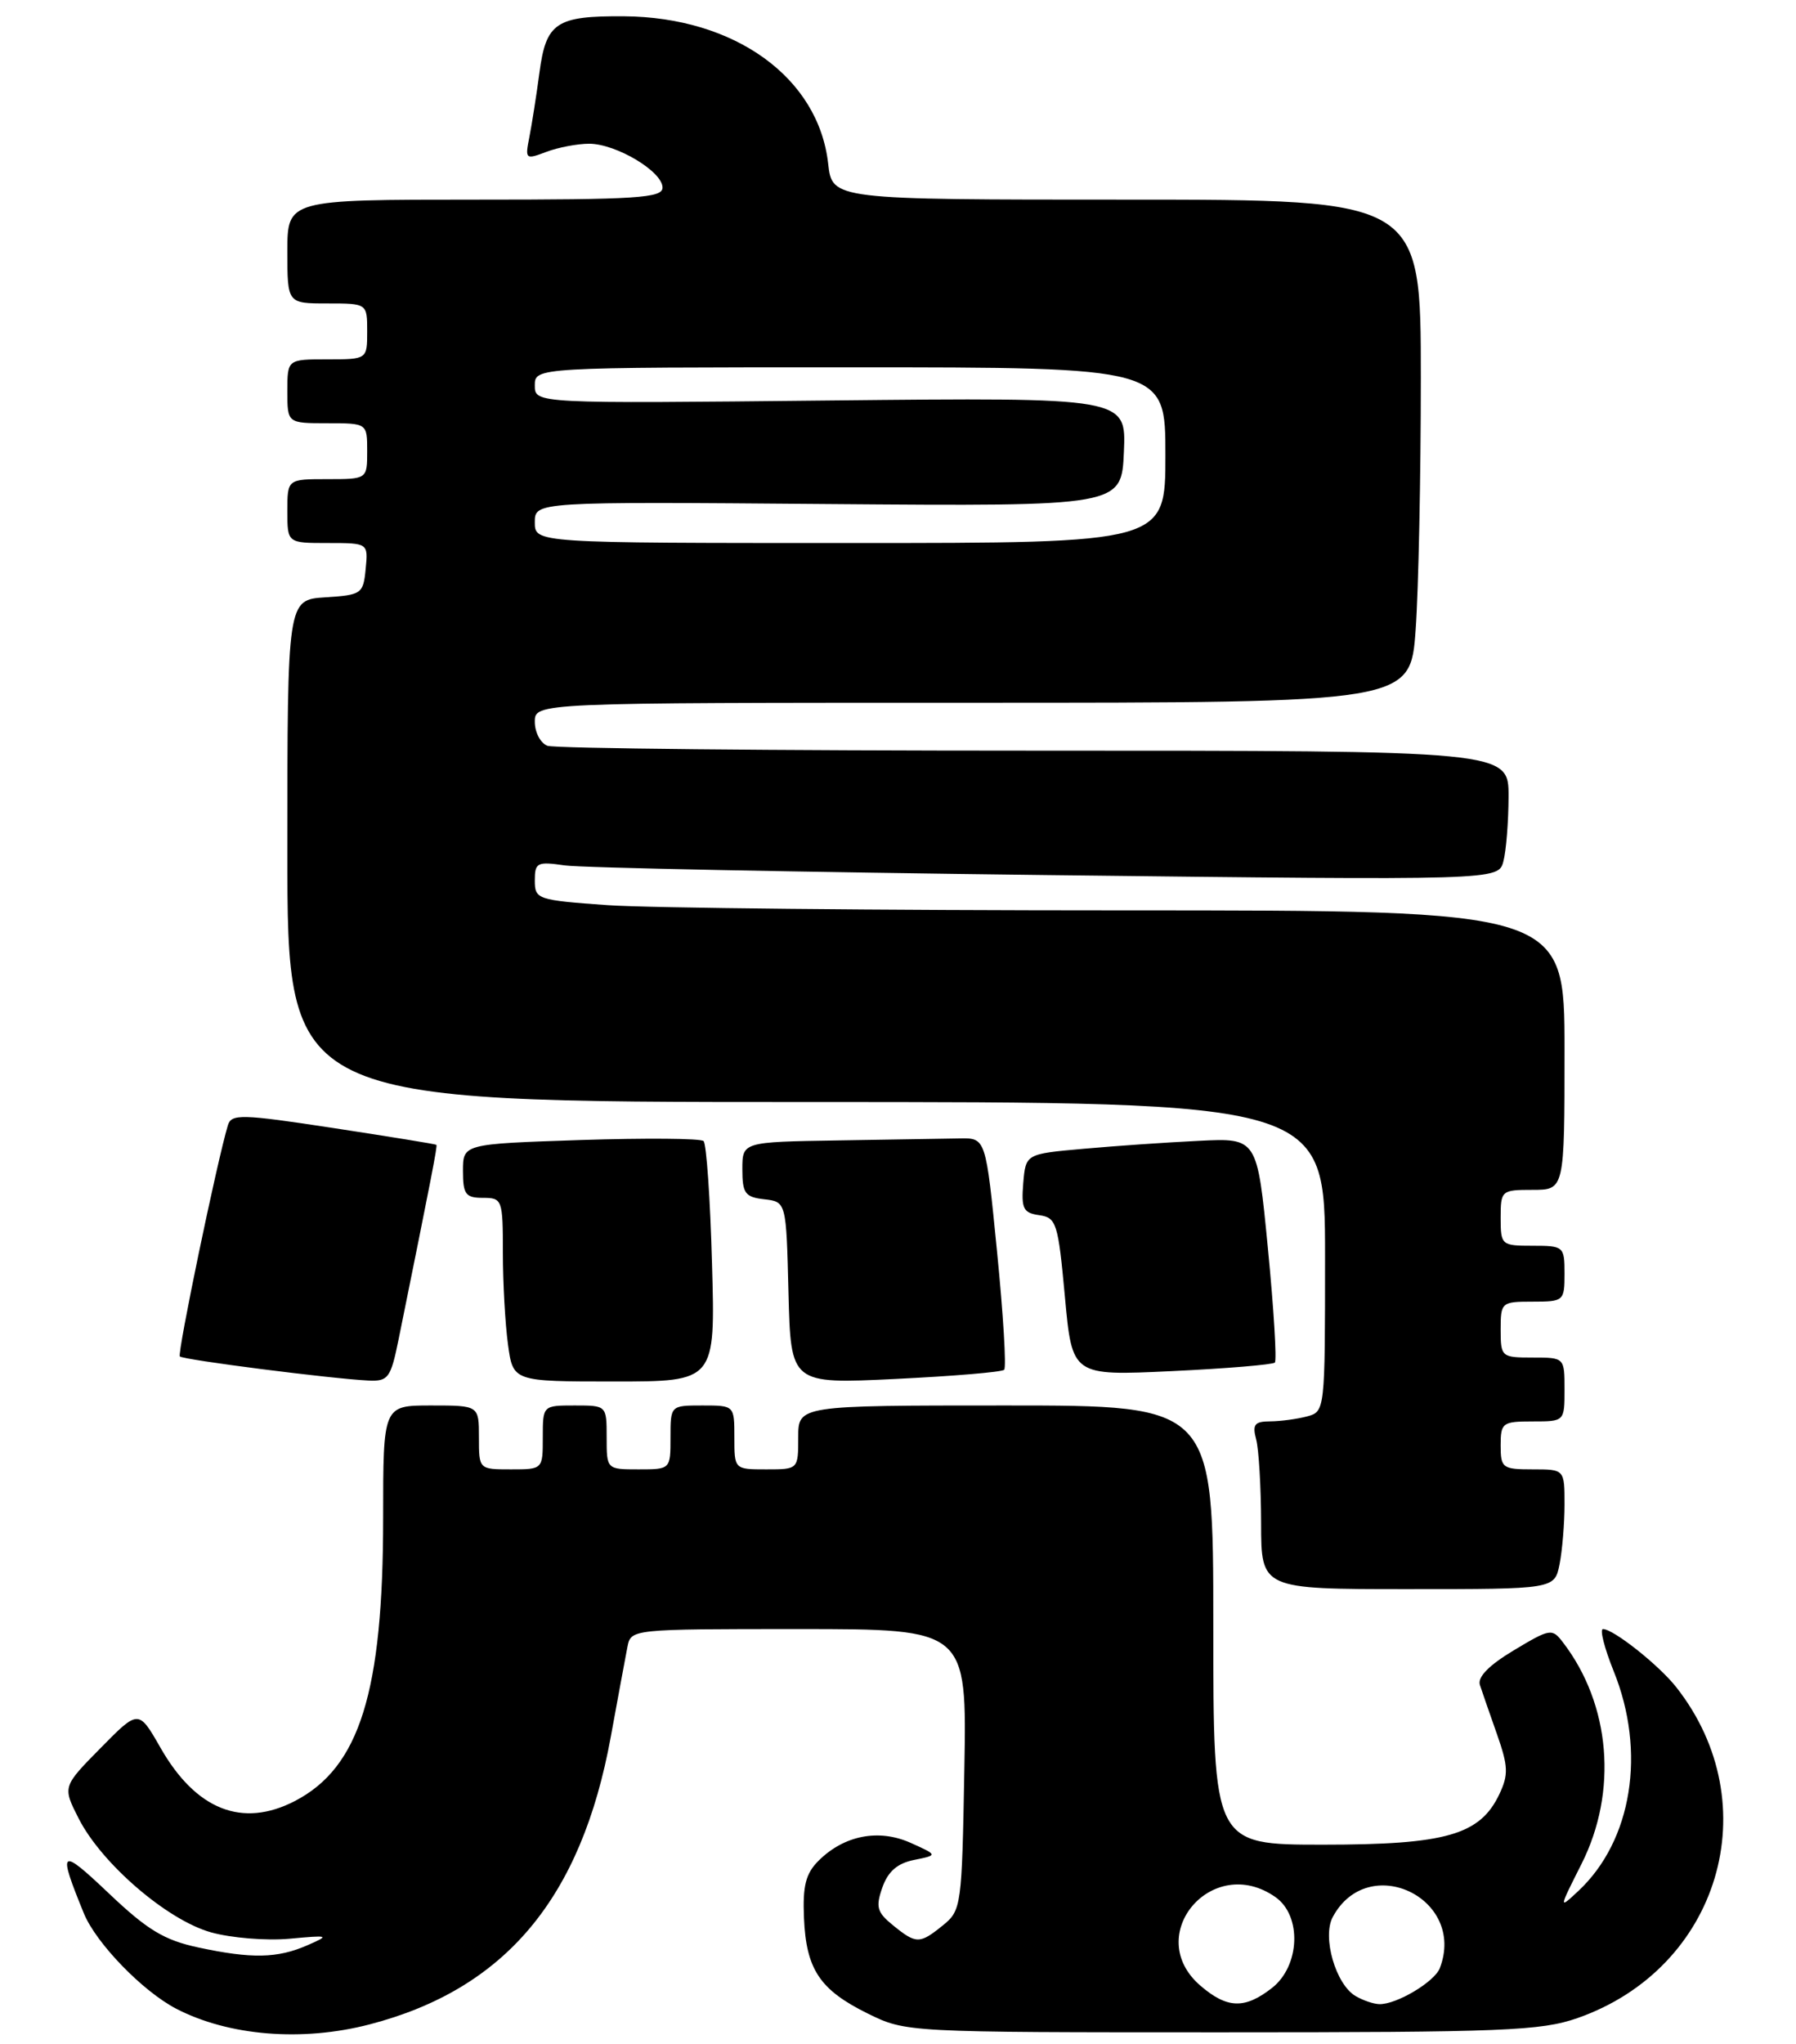 <?xml version="1.0" encoding="UTF-8" standalone="no"?>
<!DOCTYPE svg PUBLIC "-//W3C//DTD SVG 1.1//EN" "http://www.w3.org/Graphics/SVG/1.1/DTD/svg11.dtd" >
<svg xmlns="http://www.w3.org/2000/svg" xmlns:xlink="http://www.w3.org/1999/xlink" version="1.1" viewBox="0 0 225 256">
 <g >
 <path fill="currentColor"
d=" M 46.32 253.50 C 63.30 249.08 72.83 237.72 76.52 217.48 C 77.42 212.54 78.36 207.49 78.60 206.25 C 79.04 204.00 79.06 204.00 100.08 204.00 C 121.13 204.00 121.13 204.00 120.81 221.59 C 120.51 238.69 120.43 239.23 118.14 241.09 C 115.21 243.46 114.79 243.46 111.88 241.10 C 109.87 239.47 109.68 238.81 110.54 236.36 C 111.25 234.35 112.42 233.33 114.52 232.91 C 117.50 232.31 117.50 232.31 114.08 230.77 C 110.08 228.98 105.73 229.83 102.54 233.02 C 100.94 234.61 100.55 236.17 100.72 240.15 C 100.99 246.62 102.70 249.18 108.70 252.14 C 113.50 254.50 113.50 254.50 153.00 254.50 C 188.33 254.50 193.04 254.31 197.61 252.72 C 215.41 246.50 221.55 225.96 210.00 211.28 C 207.83 208.52 202.13 204.00 200.82 204.00 C 200.39 204.00 200.99 206.36 202.15 209.25 C 206.26 219.39 204.47 230.51 197.72 236.81 C 195.27 239.10 195.27 239.08 198.13 233.41 C 202.69 224.36 201.78 213.45 195.80 205.66 C 194.45 203.89 194.20 203.93 189.65 206.66 C 186.53 208.53 185.08 210.01 185.40 211.00 C 185.67 211.82 186.63 214.60 187.54 217.17 C 188.95 221.18 188.99 222.24 187.84 224.67 C 185.42 229.78 181.16 231.00 165.75 231.00 C 152.00 231.00 152.00 231.00 152.00 203.50 C 152.00 176.00 152.00 176.00 126.00 176.00 C 100.00 176.00 100.00 176.00 100.00 180.00 C 100.00 184.00 100.00 184.00 96.00 184.00 C 92.00 184.00 92.00 184.00 92.00 180.00 C 92.00 176.00 92.00 176.00 88.00 176.00 C 84.00 176.00 84.00 176.00 84.00 180.00 C 84.00 184.00 84.00 184.00 80.00 184.00 C 76.00 184.00 76.00 184.00 76.00 180.00 C 76.00 176.00 76.00 176.00 72.00 176.00 C 68.00 176.00 68.00 176.00 68.00 180.00 C 68.00 184.00 68.00 184.00 64.00 184.00 C 60.00 184.00 60.00 184.00 60.00 180.00 C 60.00 176.00 60.00 176.00 54.00 176.00 C 48.00 176.00 48.00 176.00 48.00 190.05 C 48.00 211.90 45.06 221.33 36.93 225.54 C 30.35 228.94 24.55 226.64 20.11 218.87 C 17.36 214.06 17.36 214.06 12.60 218.90 C 7.83 223.74 7.83 223.74 9.86 227.73 C 12.75 233.40 20.96 240.45 26.44 241.98 C 28.94 242.68 33.35 243.04 36.24 242.78 C 41.26 242.32 41.36 242.35 38.50 243.60 C 34.74 245.24 31.52 245.30 24.84 243.87 C 20.58 242.96 18.46 241.68 13.66 237.12 C 7.48 231.26 7.19 231.49 10.51 239.61 C 12.04 243.34 17.88 249.37 22.09 251.55 C 28.68 254.96 37.89 255.70 46.32 253.50 Z  M 195.38 195.88 C 195.72 194.16 196.00 190.78 196.00 188.38 C 196.00 184.00 196.00 184.00 192.00 184.00 C 188.22 184.00 188.00 183.83 188.00 181.00 C 188.00 178.17 188.22 178.00 192.00 178.00 C 196.00 178.00 196.00 178.00 196.00 174.00 C 196.00 170.00 196.00 170.00 192.00 170.00 C 188.10 170.00 188.00 169.92 188.00 166.50 C 188.00 163.08 188.10 163.00 192.00 163.00 C 195.90 163.00 196.00 162.92 196.00 159.50 C 196.00 156.08 195.90 156.00 192.00 156.00 C 188.10 156.00 188.00 155.92 188.00 152.50 C 188.00 149.08 188.10 149.00 192.00 149.00 C 196.00 149.00 196.00 149.00 196.00 131.50 C 196.00 114.00 196.00 114.00 140.65 114.00 C 110.21 114.00 81.19 113.71 76.15 113.35 C 67.30 112.72 67.00 112.62 67.00 110.26 C 67.00 108.01 67.29 107.87 70.75 108.37 C 72.81 108.67 99.97 109.21 131.10 109.58 C 187.71 110.24 187.71 110.24 188.34 107.87 C 188.69 106.57 188.98 102.91 188.99 99.75 C 189.00 94.00 189.00 94.00 129.58 94.00 C 96.90 94.00 69.45 93.73 68.58 93.39 C 67.71 93.06 67.00 91.71 67.00 90.39 C 67.00 88.00 67.00 88.00 121.85 88.00 C 176.70 88.00 176.70 88.00 177.35 78.85 C 177.71 73.81 178.00 59.64 178.00 47.35 C 178.00 25.00 178.00 25.00 141.13 25.00 C 104.26 25.00 104.26 25.00 103.75 20.49 C 102.54 9.71 92.05 2.14 78.18 2.04 C 69.66 1.98 68.41 2.82 67.58 9.10 C 67.20 11.95 66.63 15.58 66.32 17.16 C 65.76 19.95 65.84 20.01 68.44 19.02 C 69.92 18.46 72.34 18.00 73.82 18.00 C 77.19 18.01 83.00 21.47 83.00 23.49 C 83.00 24.80 79.82 25.00 59.50 25.00 C 36.00 25.00 36.00 25.00 36.00 31.50 C 36.00 38.00 36.00 38.00 41.00 38.00 C 46.00 38.00 46.00 38.00 46.00 41.50 C 46.00 45.00 46.00 45.00 41.00 45.00 C 36.00 45.00 36.00 45.00 36.00 49.00 C 36.00 53.00 36.00 53.00 41.00 53.00 C 46.00 53.00 46.00 53.00 46.00 56.50 C 46.00 60.00 46.00 60.00 41.00 60.00 C 36.00 60.00 36.00 60.00 36.00 64.00 C 36.00 68.00 36.00 68.00 41.06 68.00 C 46.13 68.00 46.13 68.00 45.81 71.25 C 45.51 74.37 45.30 74.51 40.75 74.80 C 36.00 75.11 36.00 75.11 36.00 106.55 C 36.00 138.00 36.00 138.00 101.00 138.00 C 166.00 138.00 166.00 138.00 166.00 157.38 C 166.00 176.64 165.99 176.77 163.75 177.37 C 162.51 177.70 160.44 177.98 159.13 177.99 C 157.17 178.00 156.87 178.38 157.37 180.25 C 157.70 181.49 157.98 186.21 157.99 190.75 C 158.00 199.00 158.00 199.00 176.38 199.00 C 194.75 199.00 194.75 199.00 195.38 195.88 Z  M 49.93 167.75 C 54.08 147.29 54.82 143.49 54.67 143.36 C 54.58 143.27 48.77 142.33 41.77 141.26 C 30.23 139.50 28.99 139.47 28.55 140.91 C 27.19 145.41 22.18 169.51 22.53 169.86 C 22.96 170.29 41.54 172.66 46.18 172.88 C 48.64 172.99 48.95 172.56 49.93 167.75 Z  M 89.20 158.25 C 88.98 150.14 88.50 143.22 88.14 142.89 C 87.79 142.55 80.86 142.50 72.75 142.76 C 58.00 143.25 58.00 143.25 58.00 146.63 C 58.00 149.56 58.33 150.00 60.50 150.00 C 62.92 150.00 63.00 150.21 63.00 156.86 C 63.00 160.63 63.29 165.81 63.64 168.36 C 64.27 173.00 64.27 173.00 76.95 173.00 C 89.62 173.00 89.62 173.00 89.20 158.25 Z  M 125.80 171.53 C 126.09 171.25 125.69 164.60 124.91 156.76 C 123.50 142.50 123.50 142.50 120.25 142.56 C 118.46 142.59 111.60 142.70 105.00 142.81 C 93.00 143.00 93.00 143.00 93.00 146.43 C 93.00 149.44 93.35 149.91 95.75 150.18 C 98.50 150.50 98.50 150.50 98.78 161.90 C 99.07 173.31 99.07 173.31 112.17 172.68 C 119.38 172.33 125.52 171.82 125.80 171.53 Z  M 159.71 170.63 C 159.97 170.36 159.58 163.92 158.84 156.32 C 157.50 142.50 157.50 142.50 150.22 142.86 C 146.22 143.05 139.69 143.50 135.72 143.86 C 128.50 144.50 128.50 144.50 128.19 148.17 C 127.93 151.36 128.20 151.89 130.19 152.17 C 132.35 152.48 132.56 153.14 133.41 162.39 C 134.32 172.29 134.32 172.29 146.77 171.70 C 153.62 171.38 159.44 170.89 159.71 170.63 Z  M 150.39 248.66 C 143.09 242.38 151.86 232.01 159.78 237.56 C 163.11 239.89 162.88 246.16 159.37 248.93 C 155.95 251.61 153.74 251.54 150.39 248.66 Z  M 169.83 249.96 C 167.34 248.51 165.62 242.58 166.96 240.07 C 171.38 231.81 183.74 237.69 180.38 246.46 C 179.72 248.18 174.95 251.02 172.80 250.97 C 172.08 250.95 170.75 250.50 169.83 249.96 Z  M 67.00 65.41 C 67.00 62.82 67.00 62.82 103.75 63.12 C 140.50 63.41 140.50 63.41 140.80 56.59 C 141.10 49.77 141.10 49.77 104.05 50.15 C 67.00 50.54 67.00 50.54 67.00 48.27 C 67.00 46.00 67.00 46.00 106.50 46.00 C 146.00 46.00 146.00 46.00 146.00 57.00 C 146.00 68.00 146.00 68.00 106.50 68.00 C 67.00 68.00 67.00 68.00 67.00 65.41 Z "/>
</g>
</svg>